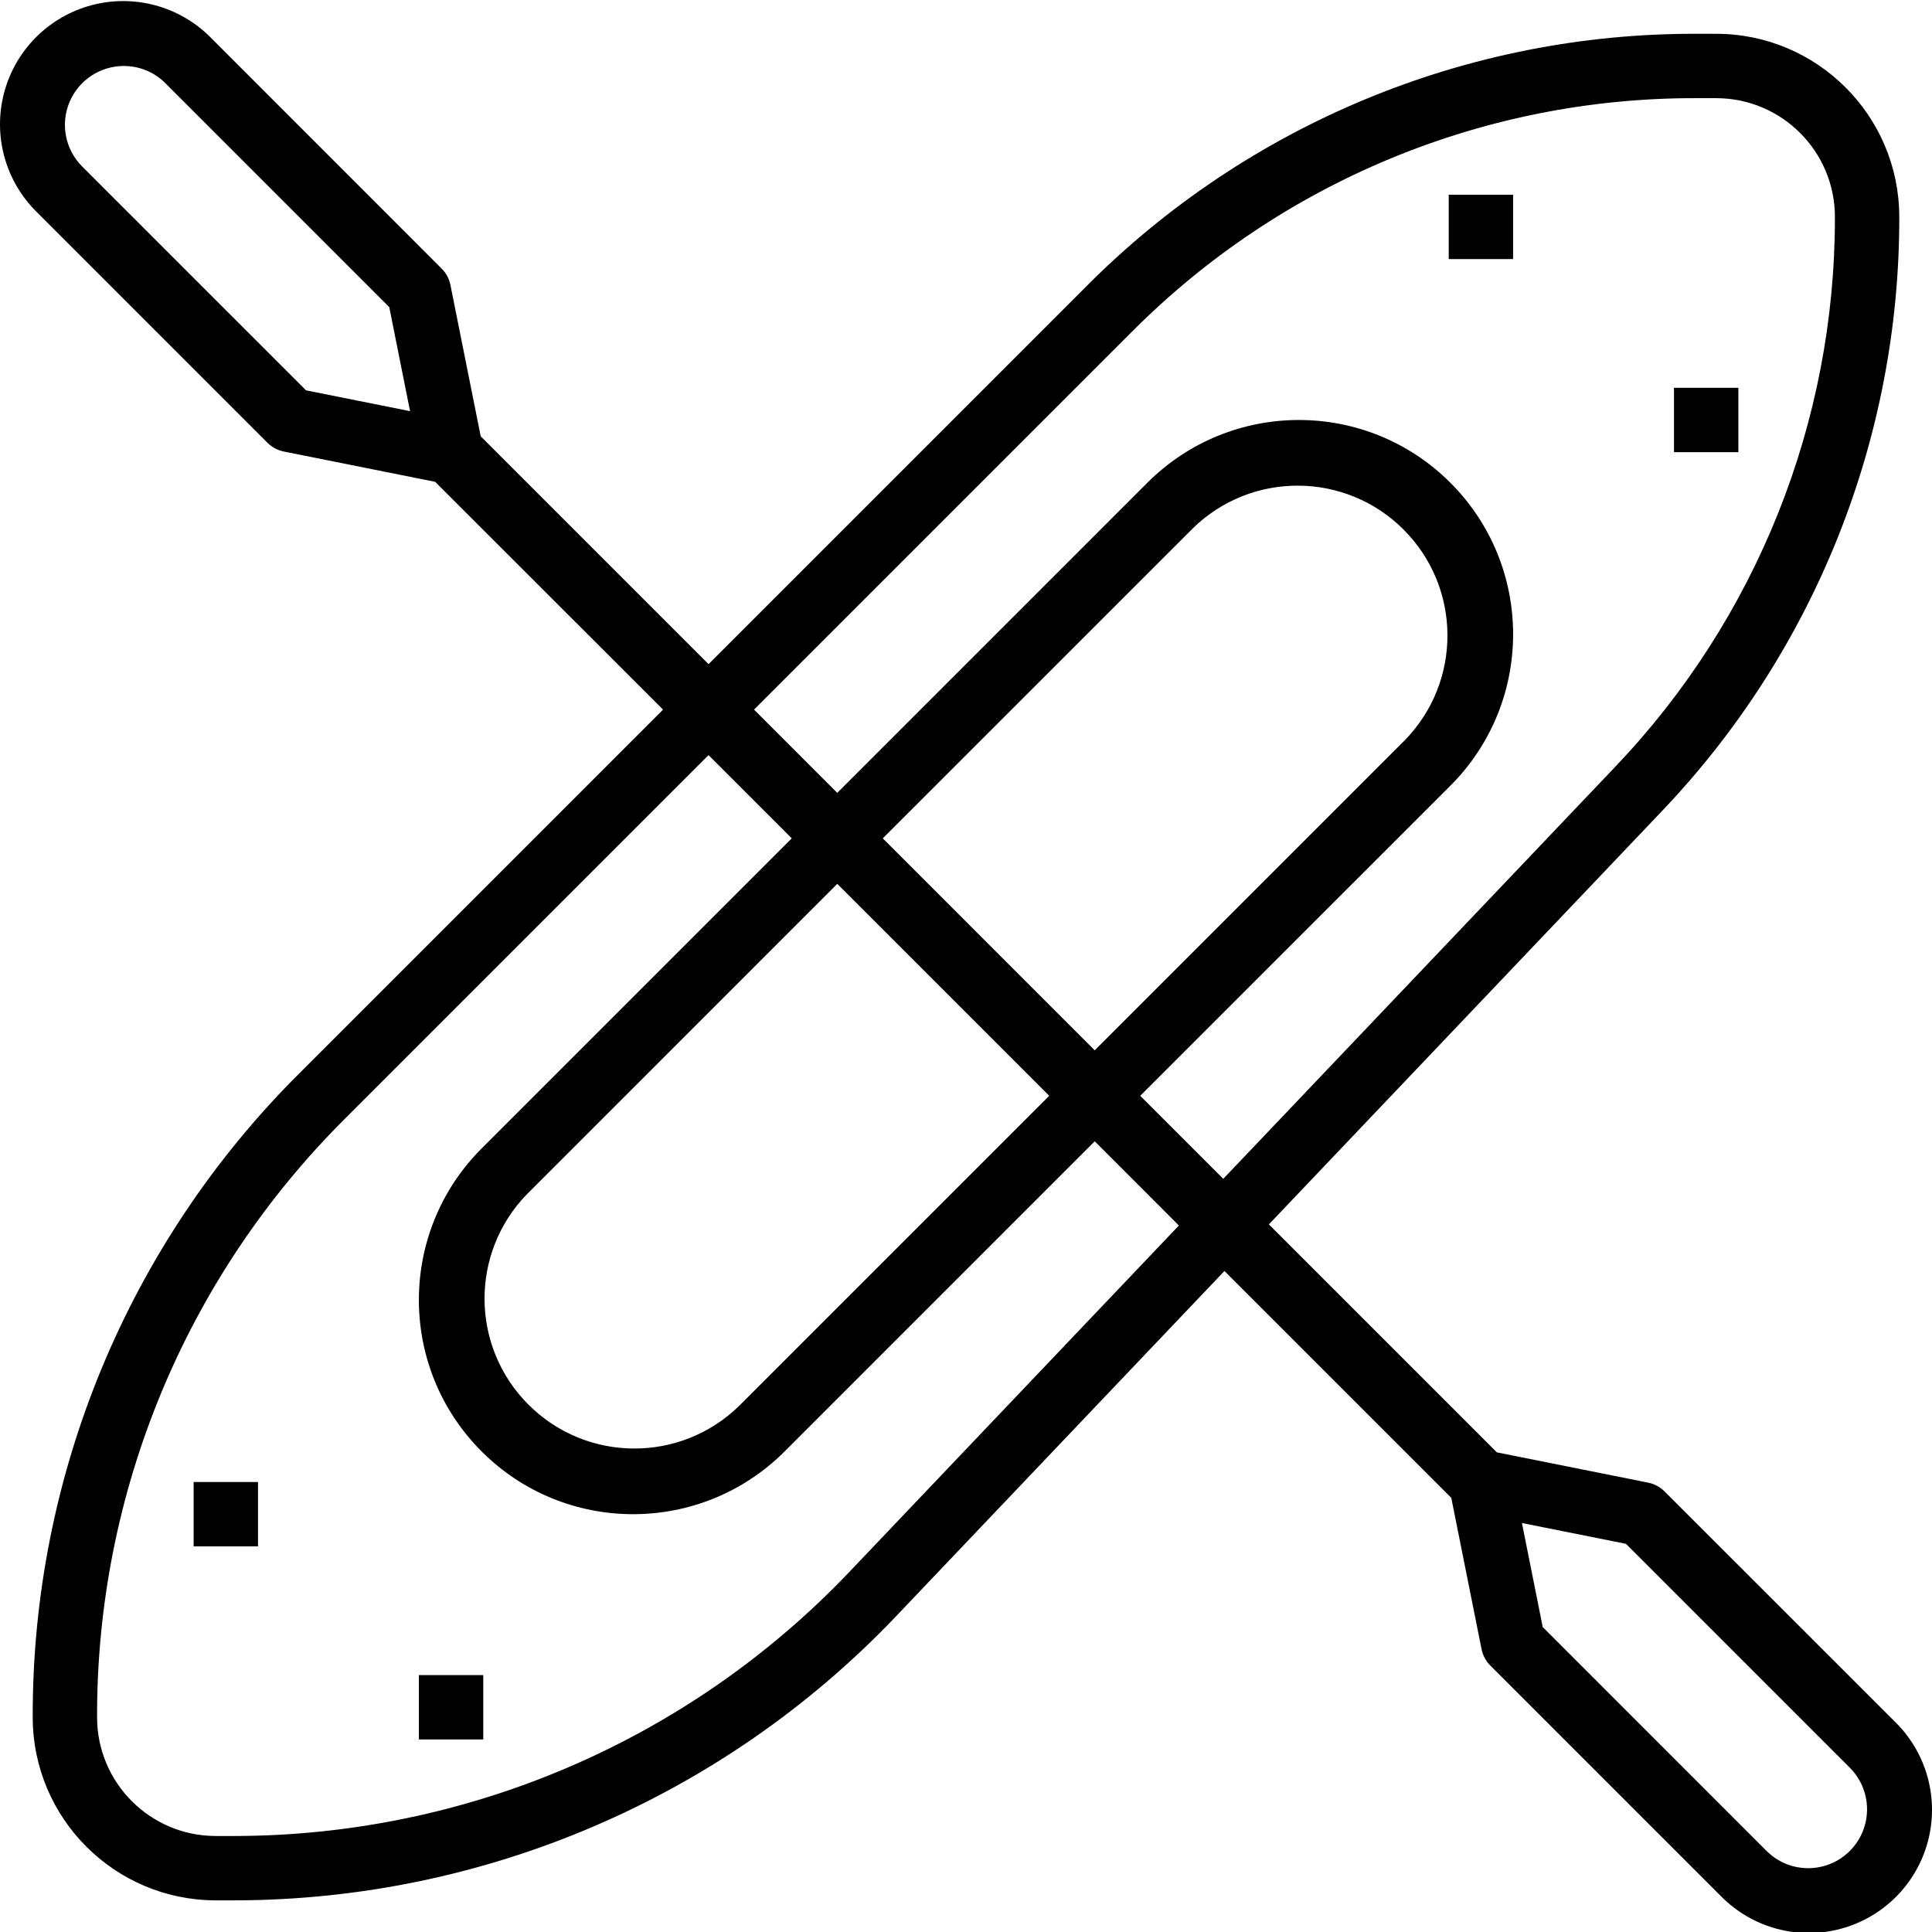 <svg height="480pt" viewBox="0 0 480.267 480" width="480pt" xmlns="http://www.w3.org/2000/svg"><path d="m413.789 370.617c-1.117-1.117-2.539-1.879-4.086-2.188l-37.602-7.527-56.672-56.672 97.641-102.672c37.996-39.809 59.156-92.75 59.062-147.781-.027-25.117-20.379-45.477-45.496-45.508h-5c-56.898-.152-111.5 22.465-151.621 62.809l-93.883 93.883-56.633-56.633-7.527-37.602c-.305-1.551-1.062-2.973-2.184-4.086l-57.375-57.402c-7.719-7.816-19.039-10.898-29.656-8.078-10.617 2.824-18.91 11.117-21.73 21.738-2.82 10.617.262 21.934 8.082 29.652l57.367 57.375c1.117 1.117 2.539 1.879 4.09 2.188l37.598 7.527 56.656 56.629-90.352 90.355c-42.609 42.383-66.496 100.051-66.336 160.152.031 25.113 20.387 45.469 45.504 45.492h4.801c62.008-.117 121.281-25.543 164.098-70.398l81.84-86.047 56.391 56.391 7.527 37.602c.305 1.551 1.066 2.973 2.184 4.086l57.379 57.379c7.719 7.816 19.035 10.898 29.652 8.078 10.621-2.824 18.914-11.117 21.734-21.738 2.82-10.617-.266-21.934-8.086-29.652zm-337.711-273.715-55.664-55.664c-4.18-4.184-5.426-10.477-3.16-15.938 2.266-5.465 7.598-9.027 13.512-9.031 3.883-.008 7.605 1.531 10.344 4.281l55.656 55.664 5.168 25.863zm205.246-14.512c37.133-37.336 87.656-58.262 140.312-58.121h5c16.285.02 29.484 13.219 29.496 29.508.086 50.922-19.496 99.91-54.656 136.75l-97.391 102.383-20.641-20.641 77.098-77.086c20.797-20.801 20.793-54.52-.004-75.316-20.801-20.797-54.52-20.793-75.316.004l-77.09 77.09-20.688-20.691zm-35.535 152.227-26.344-26.348 77.098-77.086c14.598-14.246 37.941-14.102 52.363.324 14.422 14.426 14.562 37.766.316 52.363l-77.09 77.09zm15.031 37.652-77.094 77.09c-14.602 14.246-37.941 14.102-52.363-.324-14.426-14.426-14.566-37.766-.316-52.363l77.086-77.09zm-49.895 118.578c-39.789 41.688-94.875 65.316-152.504 65.422h-4.801c-16.277-.02-29.469-13.215-29.488-29.492-.148-55.855 22.047-109.453 61.648-148.844l90.352-90.352 20.688 20.688-77.094 77.09c-20.797 20.801-20.797 54.52.004 75.316 20.797 20.797 54.52 20.793 75.316-.004l77.086-77.09 20.922 20.93zm238.574 73.422c-3.879.012-7.602-1.527-10.344-4.277l-55.656-55.664-5.168-25.863 25.859 5.176 55.664 55.664c4.176 4.184 5.422 10.477 3.156 15.938-2.266 5.465-7.594 9.027-13.512 9.027zm0 0"/><path d="m48.133 368.27h16v16h-16zm0 0"/><path d="m104.133 416.27h16v16h-16zm0 0"/><path d="m360.133 48.27h16v16h-16zm0 0"/><path d="m416.133 96.27h16v16h-16zm0 0"/></svg>